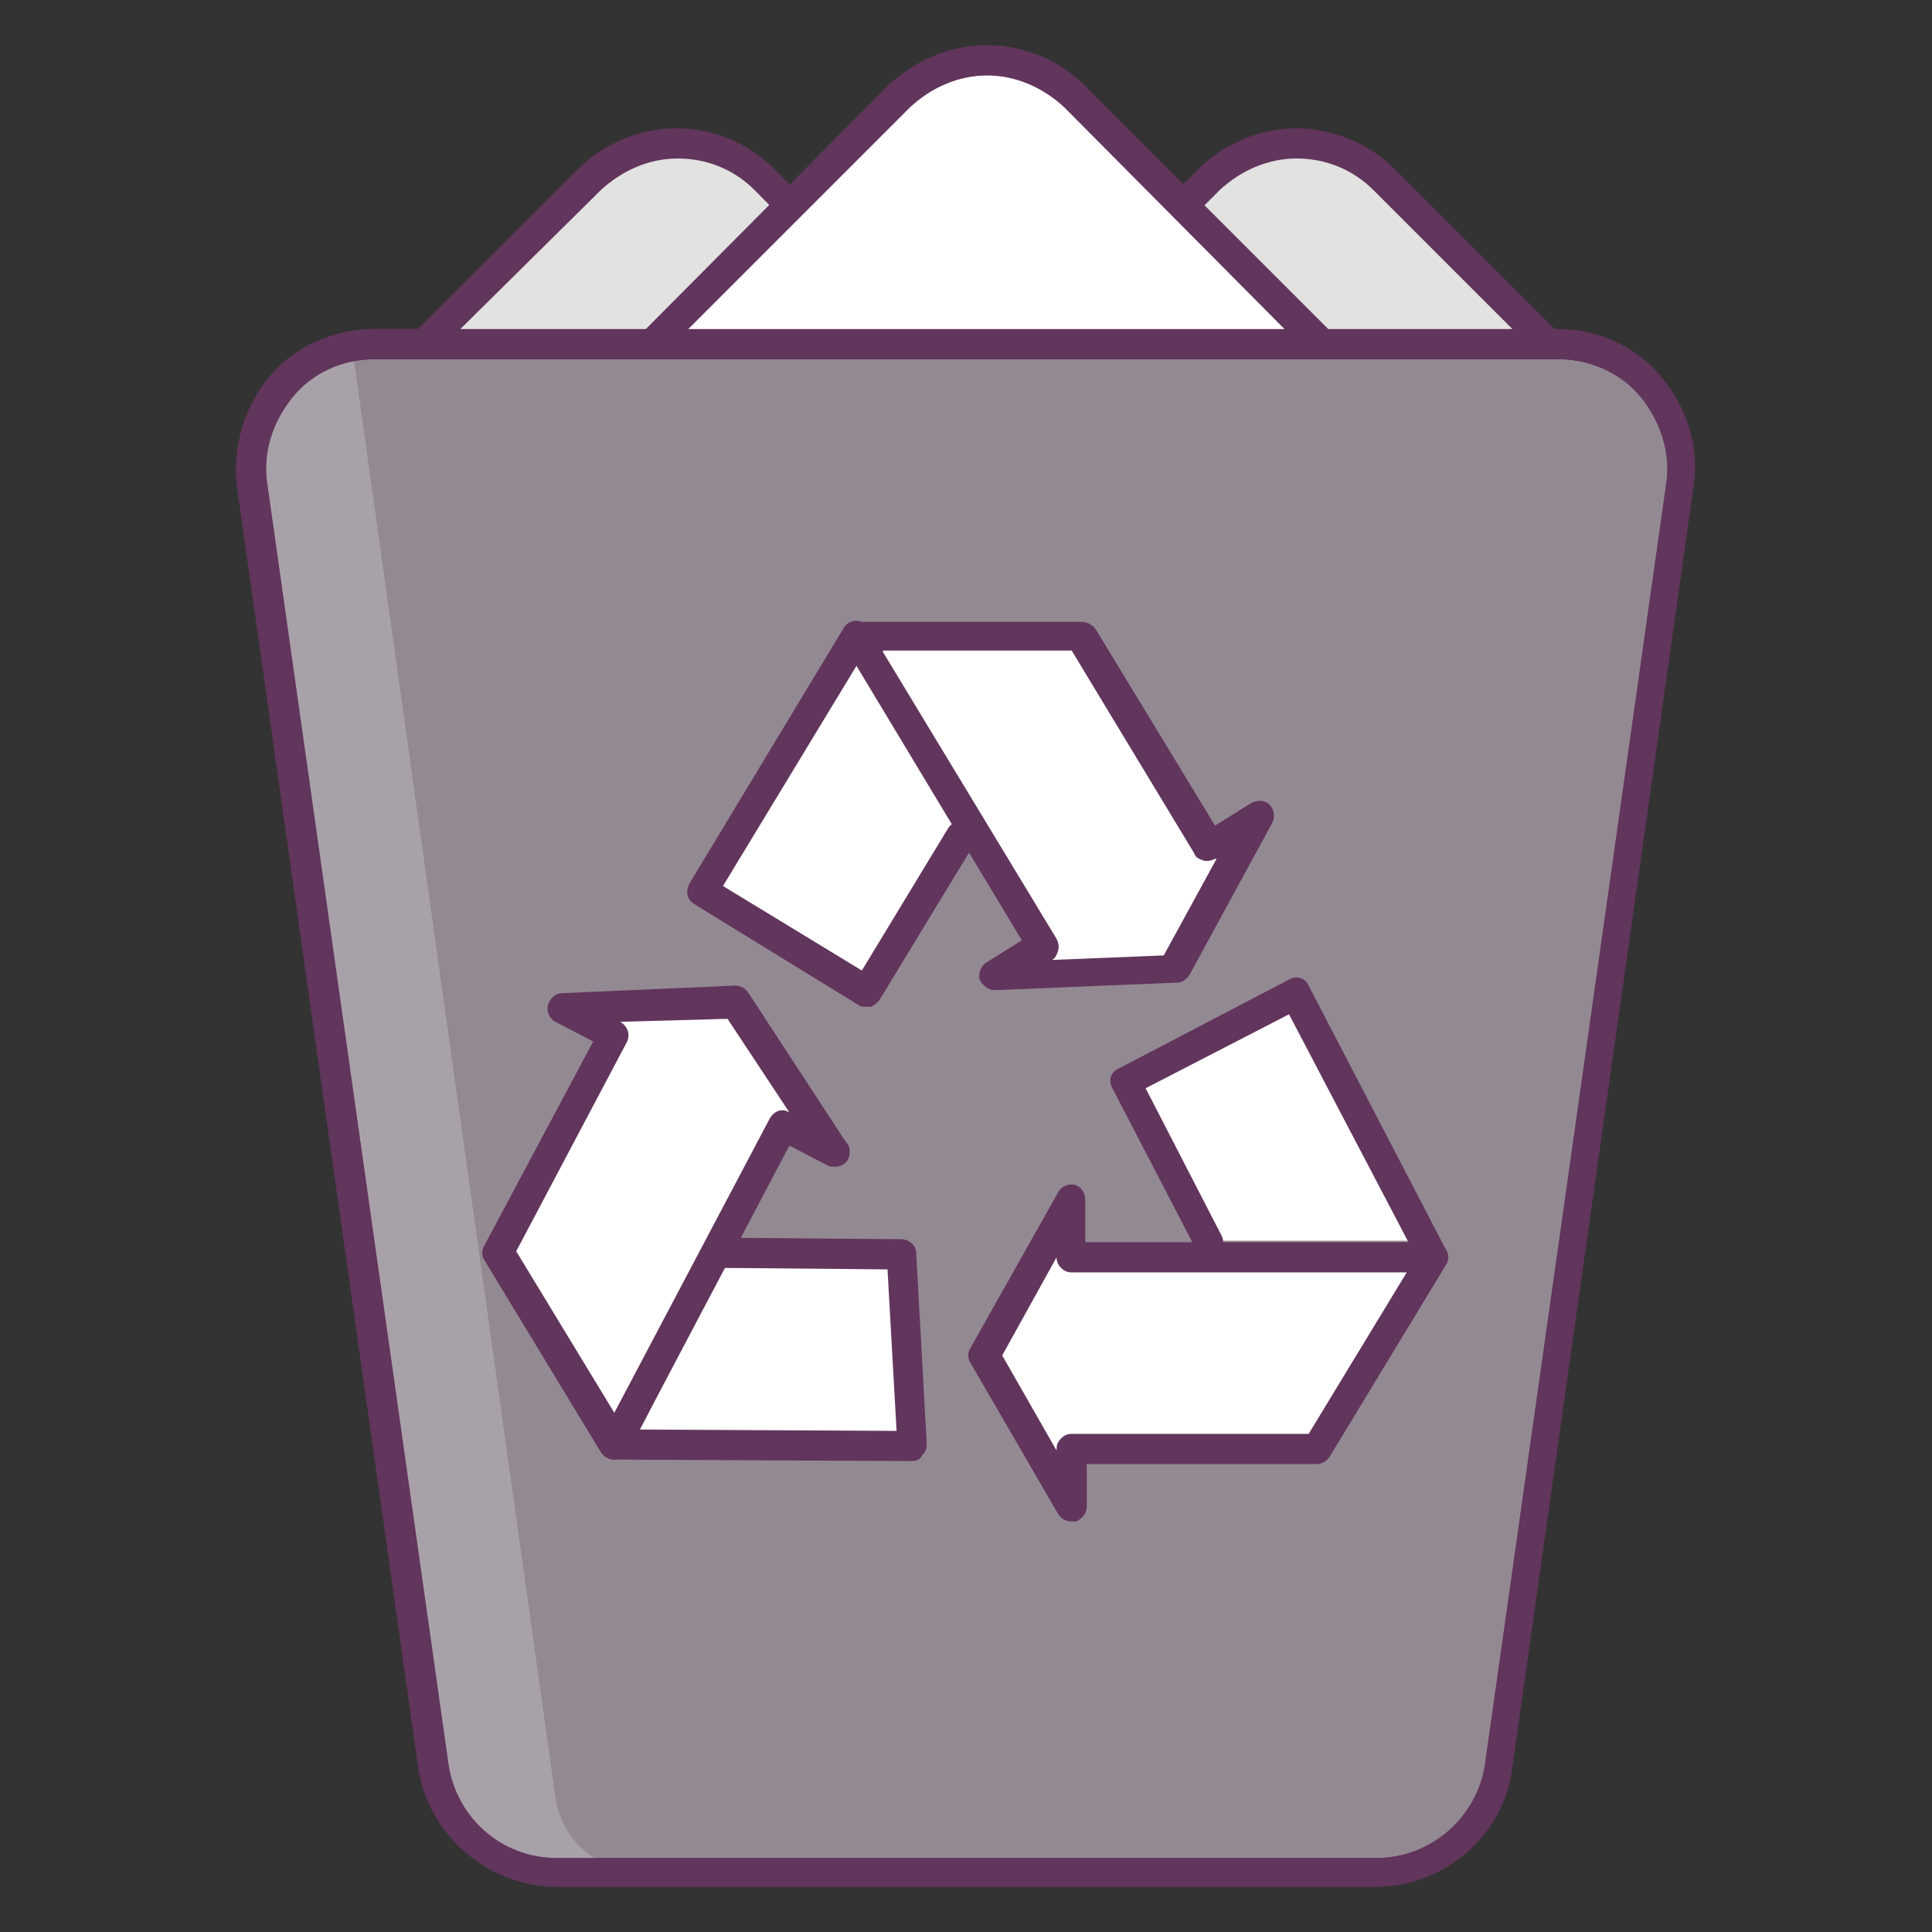 <?xml version="1.0" ?><!DOCTYPE svg  PUBLIC '-//W3C//DTD SVG 1.1//EN'  'http://www.w3.org/Graphics/SVG/1.1/DTD/svg11.dtd'><svg enable-background="new 0 0 128 128" id="Слой_1" version="1.1" viewBox="0 0 128 128" xml:space="preserve" xmlns="http://www.w3.org/2000/svg" xmlns:xlink="http://www.w3.org/1999/xlink"><rect x="0" y="0" width="128" height="128" fill="#333333" stroke="none"/><g><g><path d="M103.2,22.8H24.8c-5,0-8.8,4.4-8.2,9.3l12,84.8c0.5,4.1,4,7.2,8.2,7.2h54.3c4.1,0,7.6-3.1,8.2-7.2l12-84.8    C112,27.1,108.1,22.8,103.2,22.8z" fill="#938993"/><path d="M91.1,125H36.9c-4.6,0-8.6-3.5-9.2-8l-12-84.8c-0.3-2.6,0.5-5.3,2.2-7.3s4.3-3.1,6.9-3.1h78.3    c2.7,0,5.2,1.1,6.9,3.1s2.6,4.6,2.2,7.3l-12,84.8C99.7,121.5,95.8,125,91.1,125z M24.8,23.8c-2.1,0-4.1,0.9-5.4,2.5    s-2,3.6-1.7,5.7l12,84.8c0.5,3.6,3.5,6.3,7.2,6.3h54.3c3.6,0,6.7-2.7,7.2-6.3l12-84.8c0.3-2-0.4-4.1-1.7-5.7s-3.4-2.5-5.4-2.5    H24.8z" fill="#62355C"/></g><g opacity="0.2"><path d="M36.8,119.1L23.3,22.8h0c-4.1,0-7.3,3.6-6.8,7.8L29,119.1c0.4,2.8,2.8,4.9,5.6,4.9h7.8    C39.6,124,37.2,121.9,36.8,119.1z" fill="#FFFFFF"/></g><g><polygon fill="#FFFFFF" points="80,56.1 71.6,42.2 56.7,42.2 69.2,62.7 65.9,64.6 77.8,64.2 83.3,54.1   "/></g><g><polygon fill="#FFFFFF" points="46.5,59.1 57.4,65.7 63.6,55.5 56.2,43.2   "/></g><g><polygon fill="#FFFFFF" points="71,96 87.2,96 95,83.3 71,83.3 71,79.4 65.2,89.8 71,99.8   "/></g><g><polygon fill="#FFFFFF" points="85.8,65.8 74.6,71.6 80.1,82.2 94.4,82.2   "/></g><g><polygon fill="#FFFFFF" points="40.6,68.6 33,83 40.7,95.7 51.9,74.5 55.2,76.3 48.8,66.4 37.2,66.8   "/></g><g><polygon fill="#FFFFFF" points="60.4,95.8 60.5,83.1 48.5,83 45,89.6 41.9,95.7   "/></g><g><path d="M65.9,65.6c-0.4,0-0.8-0.3-1-0.7c-0.1-0.4,0.1-0.9,0.4-1.1l2.4-1.5L55.9,42.7c-0.2-0.3-0.2-0.7,0-1    c0.2-0.3,0.5-0.5,0.9-0.5h14.9c0.3,0,0.7,0.2,0.9,0.5l7.9,13l2.4-1.5c0.4-0.2,0.9-0.2,1.2,0.1c0.3,0.3,0.4,0.8,0.2,1.2l-5.5,10.1    c-0.2,0.3-0.5,0.5-0.8,0.5L65.9,65.6C65.9,65.6,65.9,65.6,65.9,65.6z M58.5,43.2l11.5,19c0.1,0.2,0.2,0.5,0.1,0.8    c-0.1,0.3-0.2,0.5-0.4,0.6l7.4-0.3l3.5-6.4l-0.1,0c-0.2,0.1-0.5,0.2-0.8,0.1c-0.3-0.1-0.5-0.2-0.6-0.5l-8.1-13.4H58.5z" fill="#62355C"/></g><g><path d="M57.4,66.7c-0.2,0-0.4,0-0.5-0.1L46,59.9c-0.5-0.3-0.6-0.9-0.3-1.4l10.2-16.9c0.3-0.5,0.9-0.6,1.4-0.3    c0.5,0.3,0.6,0.9,0.3,1.4l-9.7,16l9.2,5.6l5.7-9.4c0.3-0.5,0.9-0.6,1.4-0.3c0.5,0.3,0.6,0.9,0.3,1.4l-6.2,10.2    c-0.1,0.2-0.4,0.4-0.6,0.5C57.6,66.7,57.5,66.7,57.4,66.7z" fill="#62355C"/></g><g><path d="M71,100.8c-0.4,0-0.7-0.2-0.9-0.5l-5.8-10c-0.2-0.3-0.2-0.7,0-1L70.1,79c0.2-0.4,0.7-0.6,1.1-0.5    c0.4,0.1,0.7,0.5,0.7,1l0,2.8l23,0c0.4,0,0.7,0.2,0.9,0.5c0.2,0.3,0.2,0.7,0,1l-7.7,12.7c-0.2,0.3-0.5,0.5-0.9,0.5h0L72,97l0,2.8    c0,0.5-0.3,0.8-0.7,1C71.2,100.8,71.1,100.8,71,100.8z M66.4,89.8l3.6,6.3V96c0-0.3,0.1-0.5,0.3-0.7c0.2-0.2,0.4-0.3,0.7-0.3h0    l15.7,0l6.5-10.7l-22.2,0c-0.3,0-0.5-0.1-0.7-0.3c-0.2-0.2-0.3-0.4-0.3-0.7L66.4,89.8z" fill="#62355C"/></g><g><path d="M95,84.3c-0.4,0-0.7-0.2-0.9-0.5l-8.7-16.6l-9.5,4.9l5,9.7c0.3,0.5,0.1,1.1-0.4,1.3    c-0.5,0.3-1.1,0.1-1.3-0.4l-5.5-10.6c-0.3-0.5-0.1-1.1,0.4-1.3l11.3-5.9c0.5-0.3,1.1-0.1,1.3,0.4l9.1,17.5    c0.3,0.5,0.1,1.1-0.4,1.3C95.3,84.2,95.1,84.3,95,84.3z" fill="#62355C"/></g><g><path d="M40.7,96.7c-0.4,0-0.7-0.2-0.9-0.5l-7.7-12.7c-0.2-0.3-0.2-0.7,0-1L39.3,69l-2.5-1.3    c-0.4-0.2-0.6-0.7-0.5-1.1c0.1-0.4,0.5-0.8,0.9-0.8l11.5-0.5c0.4,0,0.7,0.2,0.9,0.5l6.4,9.8c0.2,0.2,0.3,0.4,0.3,0.7    c0,0.6-0.4,1-1,1c0,0,0,0,0,0c-0.2,0-0.3,0-0.5-0.1l-2.5-1.3L41.6,96.2C41.4,96.5,41.1,96.7,40.7,96.7    C40.7,96.7,40.7,96.7,40.7,96.7z M34.2,82.9l6.5,10.7L51,74.1c0.3-0.5,0.8-0.7,1.3-0.4l-4.1-6.2L41,67.7l0.1,0    c0.5,0.3,0.7,0.9,0.4,1.4L34.2,82.9z" fill="#62355C"/></g><g><path d="M60.4,96.8C60.4,96.8,60.4,96.8,60.4,96.8l-19.7-0.1c-0.6,0-1-0.5-1-1s0.4-1,1-1c0,0,0,0,0,0l18.7,0.1    l-0.6-10.7l-11-0.1c-0.6,0-1-0.5-1-1c0-0.6,0.4-1,1-1c0,0,0,0,0,0l11.9,0.1c0.5,0,1,0.4,1,0.9l0.7,12.7c0,0.3-0.1,0.5-0.3,0.7    C61,96.7,60.7,96.8,60.4,96.8z" fill="#62355C"/></g><g><path d="M91.1,125H36.9c-4.6,0-8.6-3.5-9.2-8l-12-84.8c-0.3-2.6,0.5-5.3,2.2-7.3s4.3-3.1,6.9-3.1h78.3    c2.7,0,5.2,1.1,6.9,3.1s2.6,4.6,2.2,7.3l-12,84.8C99.7,121.5,95.8,125,91.1,125z M24.8,23.8c-2.1,0-4.1,0.9-5.4,2.5    s-2,3.6-1.7,5.7l12,84.8c0.5,3.6,3.5,6.3,7.2,6.3h54.3c3.6,0,6.7-2.7,7.2-6.3l12-84.8c0.3-2-0.4-4.1-1.7-5.7s-3.4-2.5-5.4-2.5    H24.8z" fill="#62355C"/></g><g><path d="M80.1,11.9L69.2,22.8h33.4L91.7,11.9C88.5,8.7,83.3,8.7,80.1,11.9z" fill="#E2E2E0"/></g><g><path d="M39,11.9L28.1,22.8h33.4L50.7,11.9C47.4,8.7,42.2,8.7,39,11.9z" fill="#E2E2E0"/></g><g><path d="M105,23.8H66.8l12.6-12.6c1.7-1.7,4.1-2.7,6.5-2.7s4.8,1,6.5,2.7L105,23.8z M71.6,21.8h28.6L91,12.6    c-1.4-1.4-3.2-2.1-5.1-2.1s-3.7,0.8-5.1,2.1L71.6,21.8z" fill="#62355C"/></g><g><path d="M64,23.8H25.7l12.6-12.6c1.7-1.7,4.1-2.7,6.5-2.7c2.5,0,4.8,1,6.5,2.7L64,23.8z M30.5,21.8h28.6L50,12.6    c-1.4-1.4-3.2-2.1-5.1-2.1c-1.9,0-3.7,0.8-5.1,2.1L30.5,21.8z" fill="#62355C"/></g><g><path d="M87.5,22.7L71.2,6.4c-3.2-3.2-8.4-3.2-11.6,0L43.2,22.8L87.5,22.7L87.5,22.7z" fill="#FFFFFF"/></g><g><path d="M87.5,23.8H40.8L58.8,5.7C60.6,4,62.9,3,65.4,3s4.8,1,6.5,2.7l18,18L87.5,23.8z M45.6,21.8h39.5L70.5,7.1    C69.1,5.8,67.3,5,65.4,5s-3.7,0.8-5.1,2.1L45.6,21.8z" fill="#62355C"/></g></g></svg>